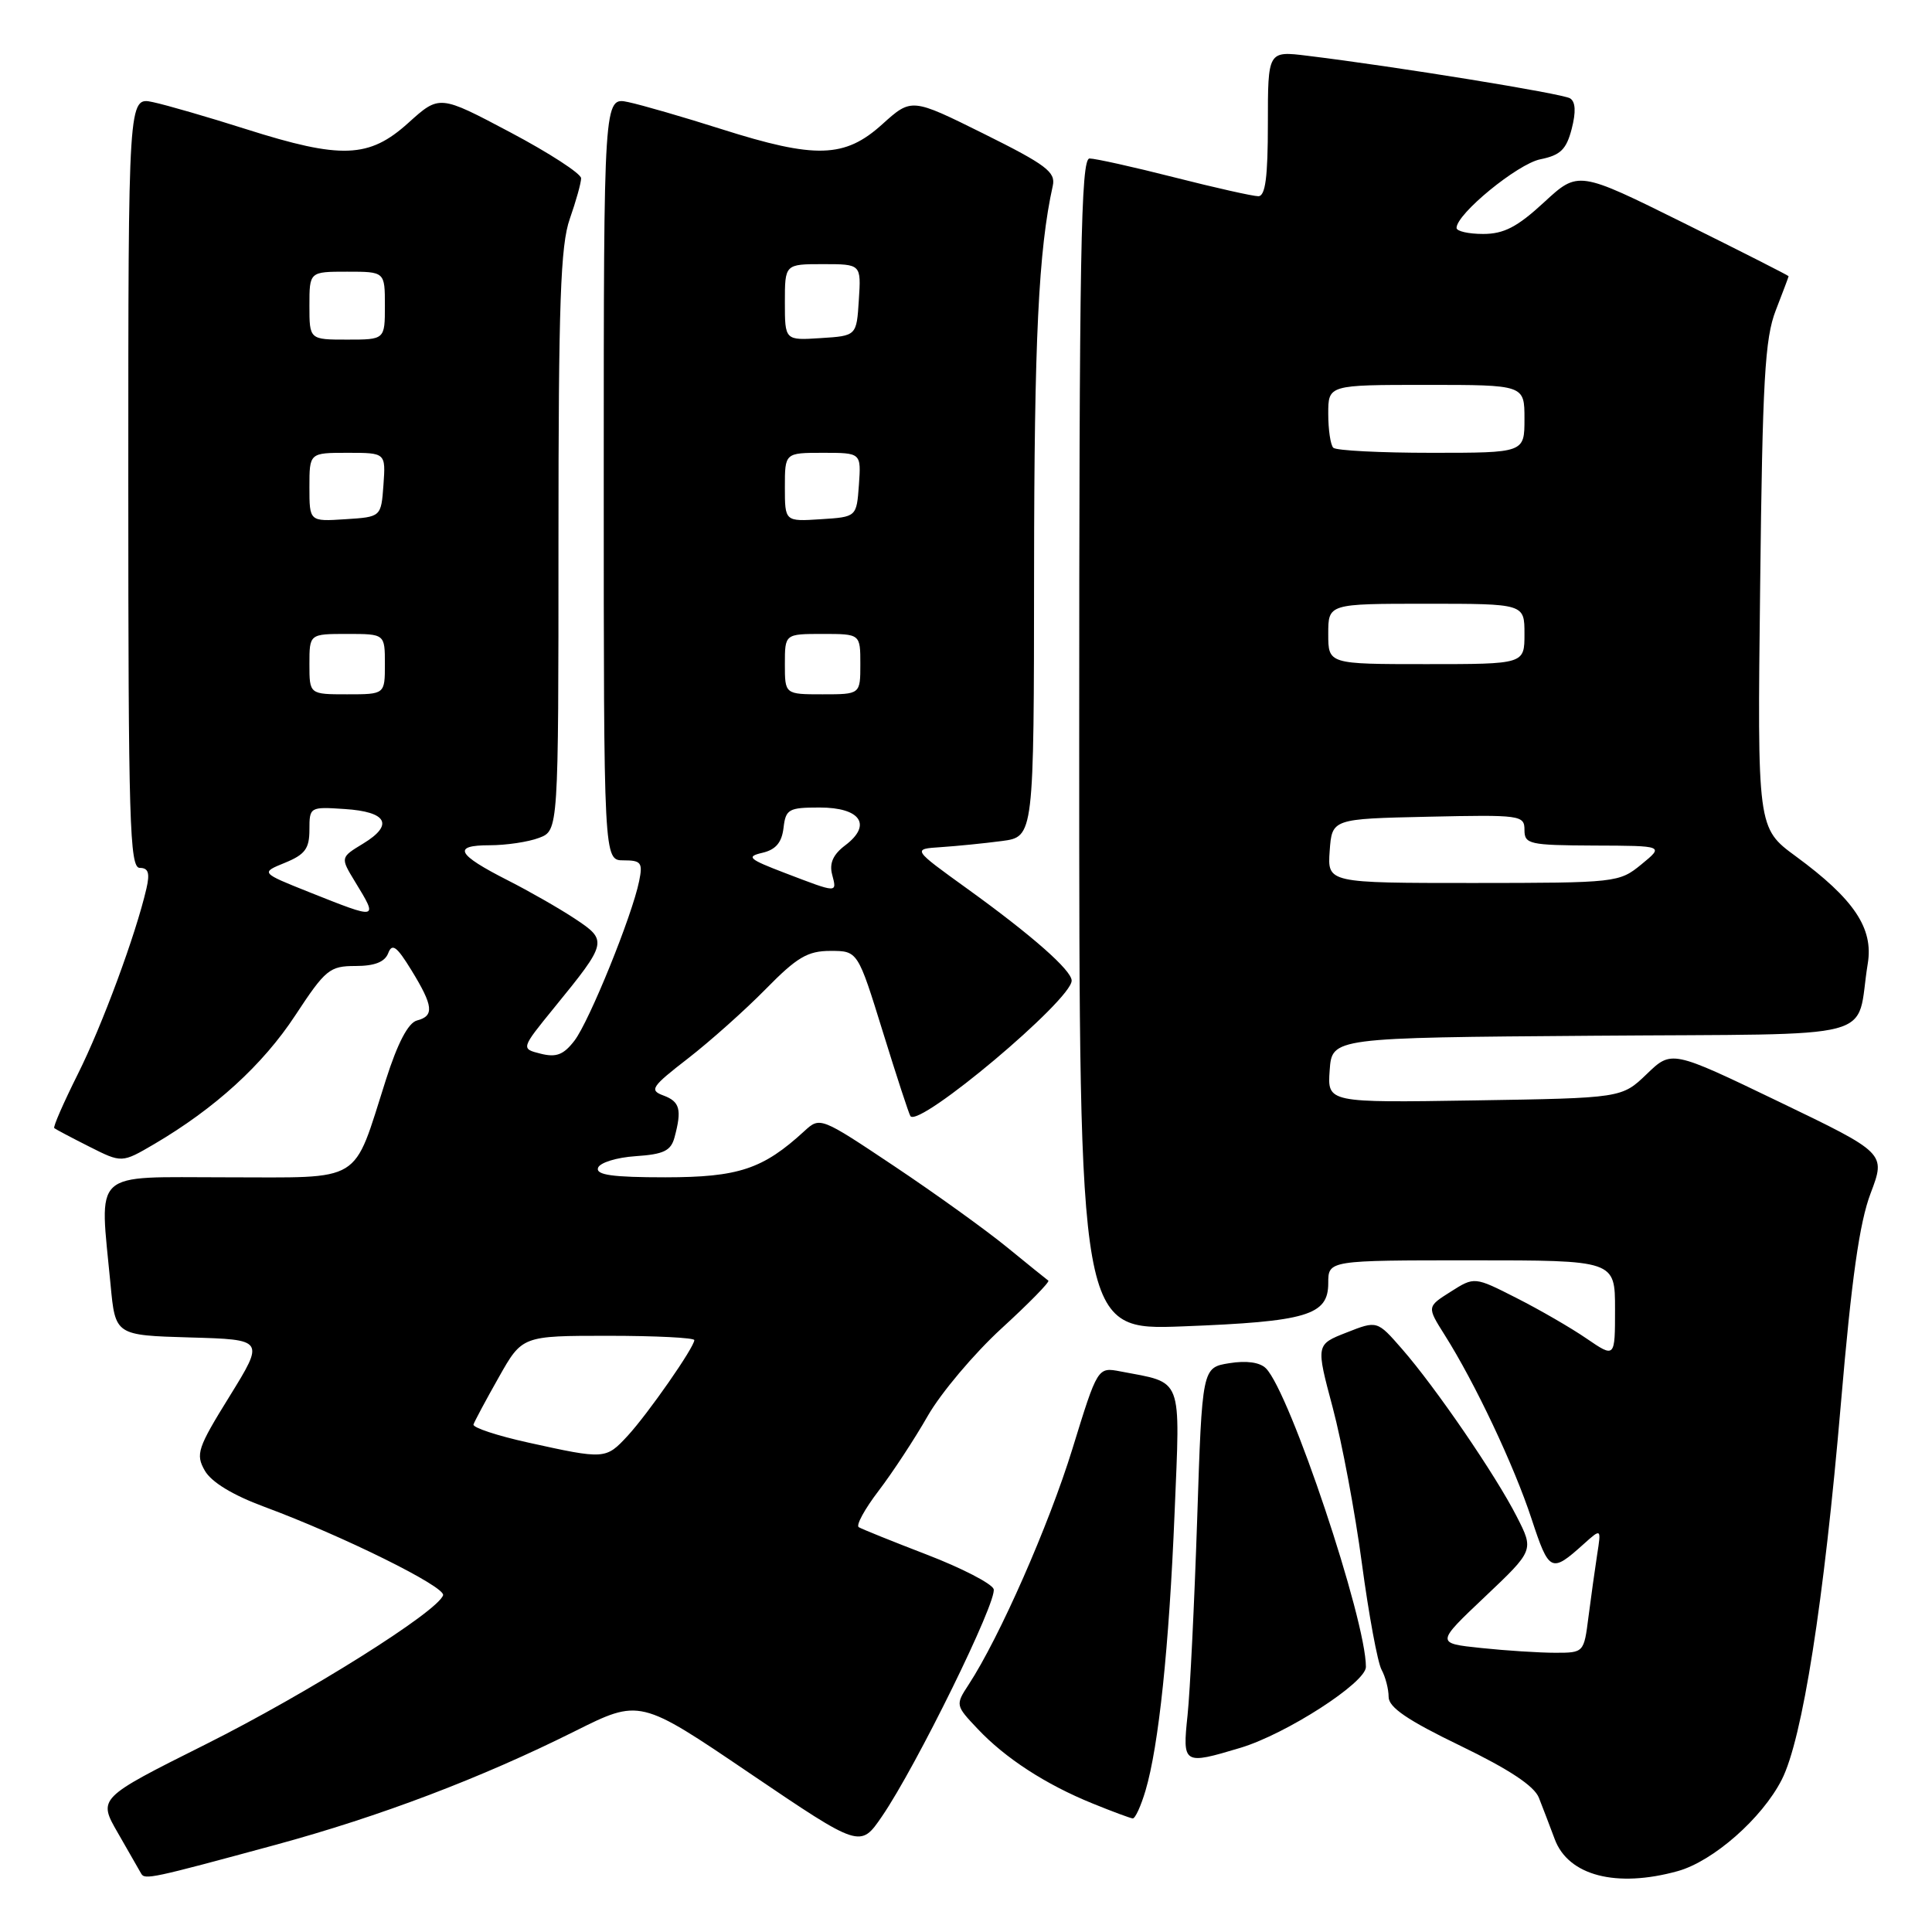<?xml version="1.0" encoding="UTF-8" standalone="no"?>
<!DOCTYPE svg PUBLIC "-//W3C//DTD SVG 1.1//EN" "http://www.w3.org/Graphics/SVG/1.1/DTD/svg11.dtd" >
<svg xmlns="http://www.w3.org/2000/svg" xmlns:xlink="http://www.w3.org/1999/xlink" version="1.1" viewBox="0 0 256 256">
 <g >
 <path fill="currentColor"
d=" M 36.55 244.44 C 50.37 240.68 63.73 235.61 76.14 229.41 C 84.78 225.09 84.78 225.09 99.38 234.99 C 113.99 244.88 113.99 244.88 116.86 240.69 C 121.43 234.02 132.22 212.03 131.66 210.55 C 131.37 209.81 127.40 207.76 122.82 206.00 C 118.24 204.24 114.18 202.60 113.79 202.36 C 113.39 202.12 114.58 199.95 116.42 197.54 C 118.26 195.13 121.19 190.67 122.93 187.62 C 124.67 184.58 129.07 179.36 132.70 176.03 C 136.34 172.70 139.13 169.85 138.91 169.69 C 138.68 169.53 136.22 167.54 133.44 165.27 C 130.65 162.99 123.94 158.16 118.52 154.54 C 108.73 148.00 108.66 147.97 106.59 149.87 C 101.09 154.92 97.87 155.99 88.17 156.00 C 81.15 156.00 78.94 155.69 79.24 154.75 C 79.47 154.06 81.69 153.37 84.22 153.20 C 87.95 152.95 88.90 152.49 89.38 150.70 C 90.37 147.02 90.09 145.97 87.91 145.16 C 86.01 144.46 86.30 144.01 91.16 140.25 C 94.10 137.97 98.73 133.84 101.46 131.06 C 105.61 126.83 107.02 126.00 110.04 126.00 C 113.66 126.00 113.66 126.00 116.99 136.75 C 118.82 142.66 120.46 147.68 120.64 147.90 C 121.87 149.41 142.00 132.49 142.00 129.94 C 142.00 128.57 136.71 123.92 128.18 117.77 C 120.87 112.50 120.87 112.50 124.68 112.25 C 126.78 112.11 130.41 111.75 132.75 111.44 C 137.00 110.88 137.00 110.88 137.02 75.69 C 137.04 44.99 137.61 33.13 139.50 24.61 C 139.90 22.80 138.62 21.83 130.37 17.73 C 120.78 12.97 120.78 12.97 116.89 16.48 C 111.94 20.95 108.07 21.07 95.60 17.11 C 90.60 15.52 85.04 13.91 83.25 13.53 C 80.00 12.84 80.00 12.84 80.00 63.42 C 80.00 114.00 80.00 114.00 82.62 114.00 C 84.96 114.00 85.19 114.31 84.69 116.75 C 83.77 121.32 78.08 135.34 76.12 137.89 C 74.68 139.77 73.70 140.14 71.64 139.62 C 69.01 138.96 69.01 138.96 73.46 133.49 C 80.50 124.86 80.55 124.63 76.17 121.73 C 74.10 120.36 70.09 118.07 67.27 116.64 C 60.52 113.21 59.89 112.00 64.88 112.00 C 67.07 112.00 70.02 111.56 71.43 111.02 C 74.00 110.05 74.00 110.05 74.00 71.65 C 74.00 40.07 74.27 32.50 75.50 29.00 C 76.32 26.66 77.00 24.24 77.00 23.62 C 77.00 23.01 72.77 20.26 67.61 17.53 C 58.23 12.56 58.23 12.56 54.11 16.28 C 48.91 20.98 45.23 21.12 32.60 17.11 C 27.60 15.52 22.04 13.91 20.25 13.53 C 17.00 12.84 17.00 12.84 17.00 63.92 C 17.00 108.94 17.18 115.00 18.52 115.00 C 19.66 115.00 19.88 115.68 19.40 117.75 C 17.99 123.85 13.54 135.89 10.30 142.35 C 8.42 146.12 7.01 149.33 7.19 149.48 C 7.36 149.63 9.44 150.73 11.82 151.93 C 16.14 154.11 16.14 154.11 20.43 151.60 C 28.48 146.87 34.81 141.11 39.12 134.55 C 43.13 128.45 43.68 128.00 47.11 128.00 C 49.64 128.00 50.99 127.47 51.44 126.30 C 51.96 124.94 52.57 125.39 54.51 128.55 C 57.42 133.29 57.57 134.62 55.25 135.22 C 54.09 135.53 52.69 138.19 51.13 143.09 C 46.67 157.03 48.36 156.00 29.97 156.00 C 11.90 156.00 13.19 154.80 14.65 170.22 C 15.28 176.93 15.28 176.93 25.17 177.22 C 35.06 177.50 35.06 177.50 30.43 185.00 C 26.16 191.89 25.90 192.69 27.14 194.87 C 28.01 196.39 30.84 198.11 35.00 199.65 C 45.42 203.51 59.08 210.27 58.71 211.38 C 57.98 213.56 40.82 224.34 27.24 231.14 C 12.97 238.28 12.97 238.28 15.63 242.89 C 17.09 245.42 18.47 247.84 18.70 248.25 C 19.18 249.11 20.01 248.93 36.55 244.44 Z  M 222.32 247.93 C 227.01 246.62 233.48 240.94 236.09 235.82 C 238.83 230.45 241.68 212.31 243.93 185.96 C 245.34 169.45 246.39 161.99 247.87 158.11 C 249.88 152.80 249.88 152.80 235.69 145.97 C 221.50 139.14 221.50 139.14 218.20 142.32 C 214.89 145.50 214.89 145.50 195.39 145.81 C 175.88 146.12 175.88 146.12 176.19 141.81 C 176.50 137.50 176.50 137.50 211.17 137.24 C 250.19 136.94 245.78 138.10 247.49 127.67 C 248.26 122.99 245.67 119.13 237.96 113.47 C 232.85 109.72 232.85 109.72 233.23 77.61 C 233.54 50.37 233.85 44.84 235.30 41.12 C 236.23 38.72 237.00 36.68 237.00 36.60 C 237.00 36.51 230.73 33.33 223.07 29.53 C 209.13 22.62 209.13 22.62 204.59 26.81 C 201.05 30.08 199.27 31.00 196.52 31.00 C 194.59 31.00 193.00 30.64 193.00 30.20 C 193.00 28.34 201.07 21.73 204.09 21.11 C 206.77 20.57 207.55 19.81 208.26 17.07 C 208.84 14.82 208.77 13.48 208.04 13.03 C 207.02 12.40 184.99 8.82 173.25 7.39 C 168.00 6.74 168.00 6.74 168.00 16.37 C 168.00 23.50 167.67 26.00 166.73 26.00 C 166.03 26.00 161.02 24.88 155.60 23.50 C 150.18 22.12 145.13 21.00 144.37 21.00 C 143.22 21.00 143.00 33.52 143.00 98.64 C 143.00 176.28 143.00 176.28 156.75 175.75 C 173.19 175.12 176.00 174.28 176.00 170.02 C 176.00 167.00 176.00 167.00 195.00 167.00 C 214.00 167.00 214.00 167.00 214.00 173.47 C 214.00 179.94 214.00 179.94 210.25 177.38 C 208.19 175.96 204.00 173.54 200.94 171.99 C 195.37 169.16 195.37 169.16 192.22 171.16 C 189.07 173.15 189.07 173.15 191.42 176.88 C 195.45 183.25 200.62 194.20 202.94 201.26 C 205.27 208.34 205.54 208.47 209.84 204.60 C 212.18 202.50 212.18 202.50 211.63 206.00 C 211.33 207.93 210.82 211.64 210.48 214.25 C 209.88 218.98 209.86 219.00 206.09 219.00 C 204.00 219.00 199.58 218.72 196.27 218.37 C 190.25 217.74 190.25 217.74 196.76 211.58 C 203.26 205.42 203.26 205.42 200.98 200.96 C 198.20 195.49 190.21 183.82 185.77 178.74 C 182.48 174.97 182.48 174.97 178.42 176.57 C 174.36 178.16 174.36 178.16 176.59 186.51 C 177.81 191.10 179.56 200.40 180.46 207.18 C 181.37 213.96 182.54 220.28 183.06 221.24 C 183.58 222.19 184.00 223.82 184.00 224.85 C 184.00 226.23 186.50 227.94 193.50 231.32 C 199.95 234.44 203.30 236.65 203.91 238.21 C 204.41 239.47 205.35 241.94 206.01 243.70 C 207.81 248.54 214.18 250.19 222.32 247.93 Z  M 151.79 237.25 C 153.54 231.35 154.91 218.24 155.64 200.45 C 156.39 182.14 156.84 183.32 148.47 181.72 C 145.44 181.14 145.44 181.14 142.10 191.98 C 138.98 202.10 132.44 216.96 128.35 223.22 C 126.59 225.91 126.60 225.98 129.54 229.08 C 133.20 232.97 138.56 236.45 144.77 238.97 C 147.37 240.03 149.77 240.92 150.09 240.95 C 150.42 240.98 151.18 239.31 151.79 237.25 Z  M 164.38 231.59 C 170.44 229.76 180.98 222.97 180.99 220.88 C 181.02 214.66 170.92 184.49 167.74 181.31 C 166.94 180.51 165.16 180.26 162.89 180.63 C 159.29 181.21 159.29 181.21 158.63 201.36 C 158.26 212.44 157.69 224.09 157.36 227.25 C 156.67 233.81 156.78 233.87 164.38 231.59 Z  M 70.00 191.15 C 65.88 190.24 62.61 189.16 62.74 188.75 C 62.88 188.33 64.38 185.52 66.09 182.50 C 69.19 177.00 69.19 177.00 80.60 177.00 C 86.87 177.00 92.00 177.26 92.00 177.57 C 92.00 178.52 85.87 187.32 83.17 190.25 C 80.27 193.38 80.15 193.39 70.00 191.15 Z  M 41.01 118.23 C 34.52 115.64 34.52 115.64 37.76 114.32 C 40.42 113.23 41.00 112.45 41.00 109.94 C 41.00 106.93 41.06 106.89 45.67 107.20 C 51.30 107.56 52.22 109.29 48.12 111.78 C 45.09 113.62 45.09 113.62 47.05 116.84 C 50.13 121.90 50.19 121.88 41.01 118.23 Z  M 104.02 115.68 C 99.18 113.83 98.83 113.51 101.02 113.00 C 102.79 112.59 103.59 111.64 103.82 109.71 C 104.11 107.22 104.49 107.00 108.60 107.00 C 114.02 107.00 115.59 109.29 112.01 112.00 C 110.40 113.21 109.87 114.38 110.26 115.87 C 110.91 118.37 111.06 118.37 104.02 115.68 Z  M 41.00 88.00 C 41.00 84.00 41.00 84.00 46.00 84.00 C 51.00 84.00 51.00 84.00 51.00 88.00 C 51.00 92.00 51.00 92.00 46.00 92.00 C 41.00 92.00 41.00 92.00 41.00 88.00 Z  M 104.00 88.00 C 104.00 84.00 104.00 84.00 109.00 84.00 C 114.00 84.00 114.00 84.00 114.00 88.00 C 114.00 92.00 114.00 92.00 109.00 92.00 C 104.00 92.00 104.00 92.00 104.00 88.00 Z  M 41.00 64.55 C 41.00 60.00 41.00 60.00 46.06 60.00 C 51.11 60.00 51.11 60.00 50.81 64.25 C 50.50 68.50 50.50 68.50 45.75 68.80 C 41.00 69.11 41.00 69.11 41.00 64.55 Z  M 104.00 64.55 C 104.00 60.00 104.00 60.00 109.06 60.00 C 114.11 60.00 114.11 60.00 113.81 64.25 C 113.50 68.50 113.50 68.50 108.75 68.80 C 104.00 69.11 104.00 69.11 104.00 64.55 Z  M 41.00 40.50 C 41.00 36.00 41.00 36.00 46.00 36.00 C 51.00 36.00 51.00 36.00 51.00 40.50 C 51.00 45.00 51.00 45.00 46.00 45.00 C 41.00 45.00 41.00 45.00 41.00 40.50 Z  M 104.00 40.05 C 104.00 35.00 104.00 35.00 109.05 35.00 C 114.11 35.00 114.11 35.00 113.80 39.75 C 113.50 44.50 113.50 44.50 108.75 44.80 C 104.00 45.11 104.00 45.11 104.00 40.05 Z  M 176.19 112.75 C 176.50 108.50 176.50 108.50 189.25 108.22 C 201.49 107.95 202.00 108.02 202.00 109.97 C 202.00 111.86 202.63 112.00 211.25 112.04 C 220.50 112.07 220.50 112.07 217.50 114.53 C 214.54 116.95 214.22 116.99 195.19 117.00 C 175.89 117.00 175.89 117.00 176.19 112.75 Z  M 176.00 84.00 C 176.00 80.00 176.00 80.00 189.00 80.00 C 202.00 80.00 202.00 80.00 202.00 84.00 C 202.00 88.00 202.00 88.00 189.00 88.00 C 176.00 88.00 176.00 88.00 176.00 84.00 Z  M 176.67 59.33 C 176.30 58.97 176.00 56.94 176.00 54.83 C 176.00 51.00 176.00 51.00 189.00 51.00 C 202.00 51.00 202.00 51.00 202.00 55.50 C 202.00 60.00 202.00 60.00 189.67 60.00 C 182.88 60.00 177.03 59.70 176.67 59.33 Z "/>
</g>
</svg>